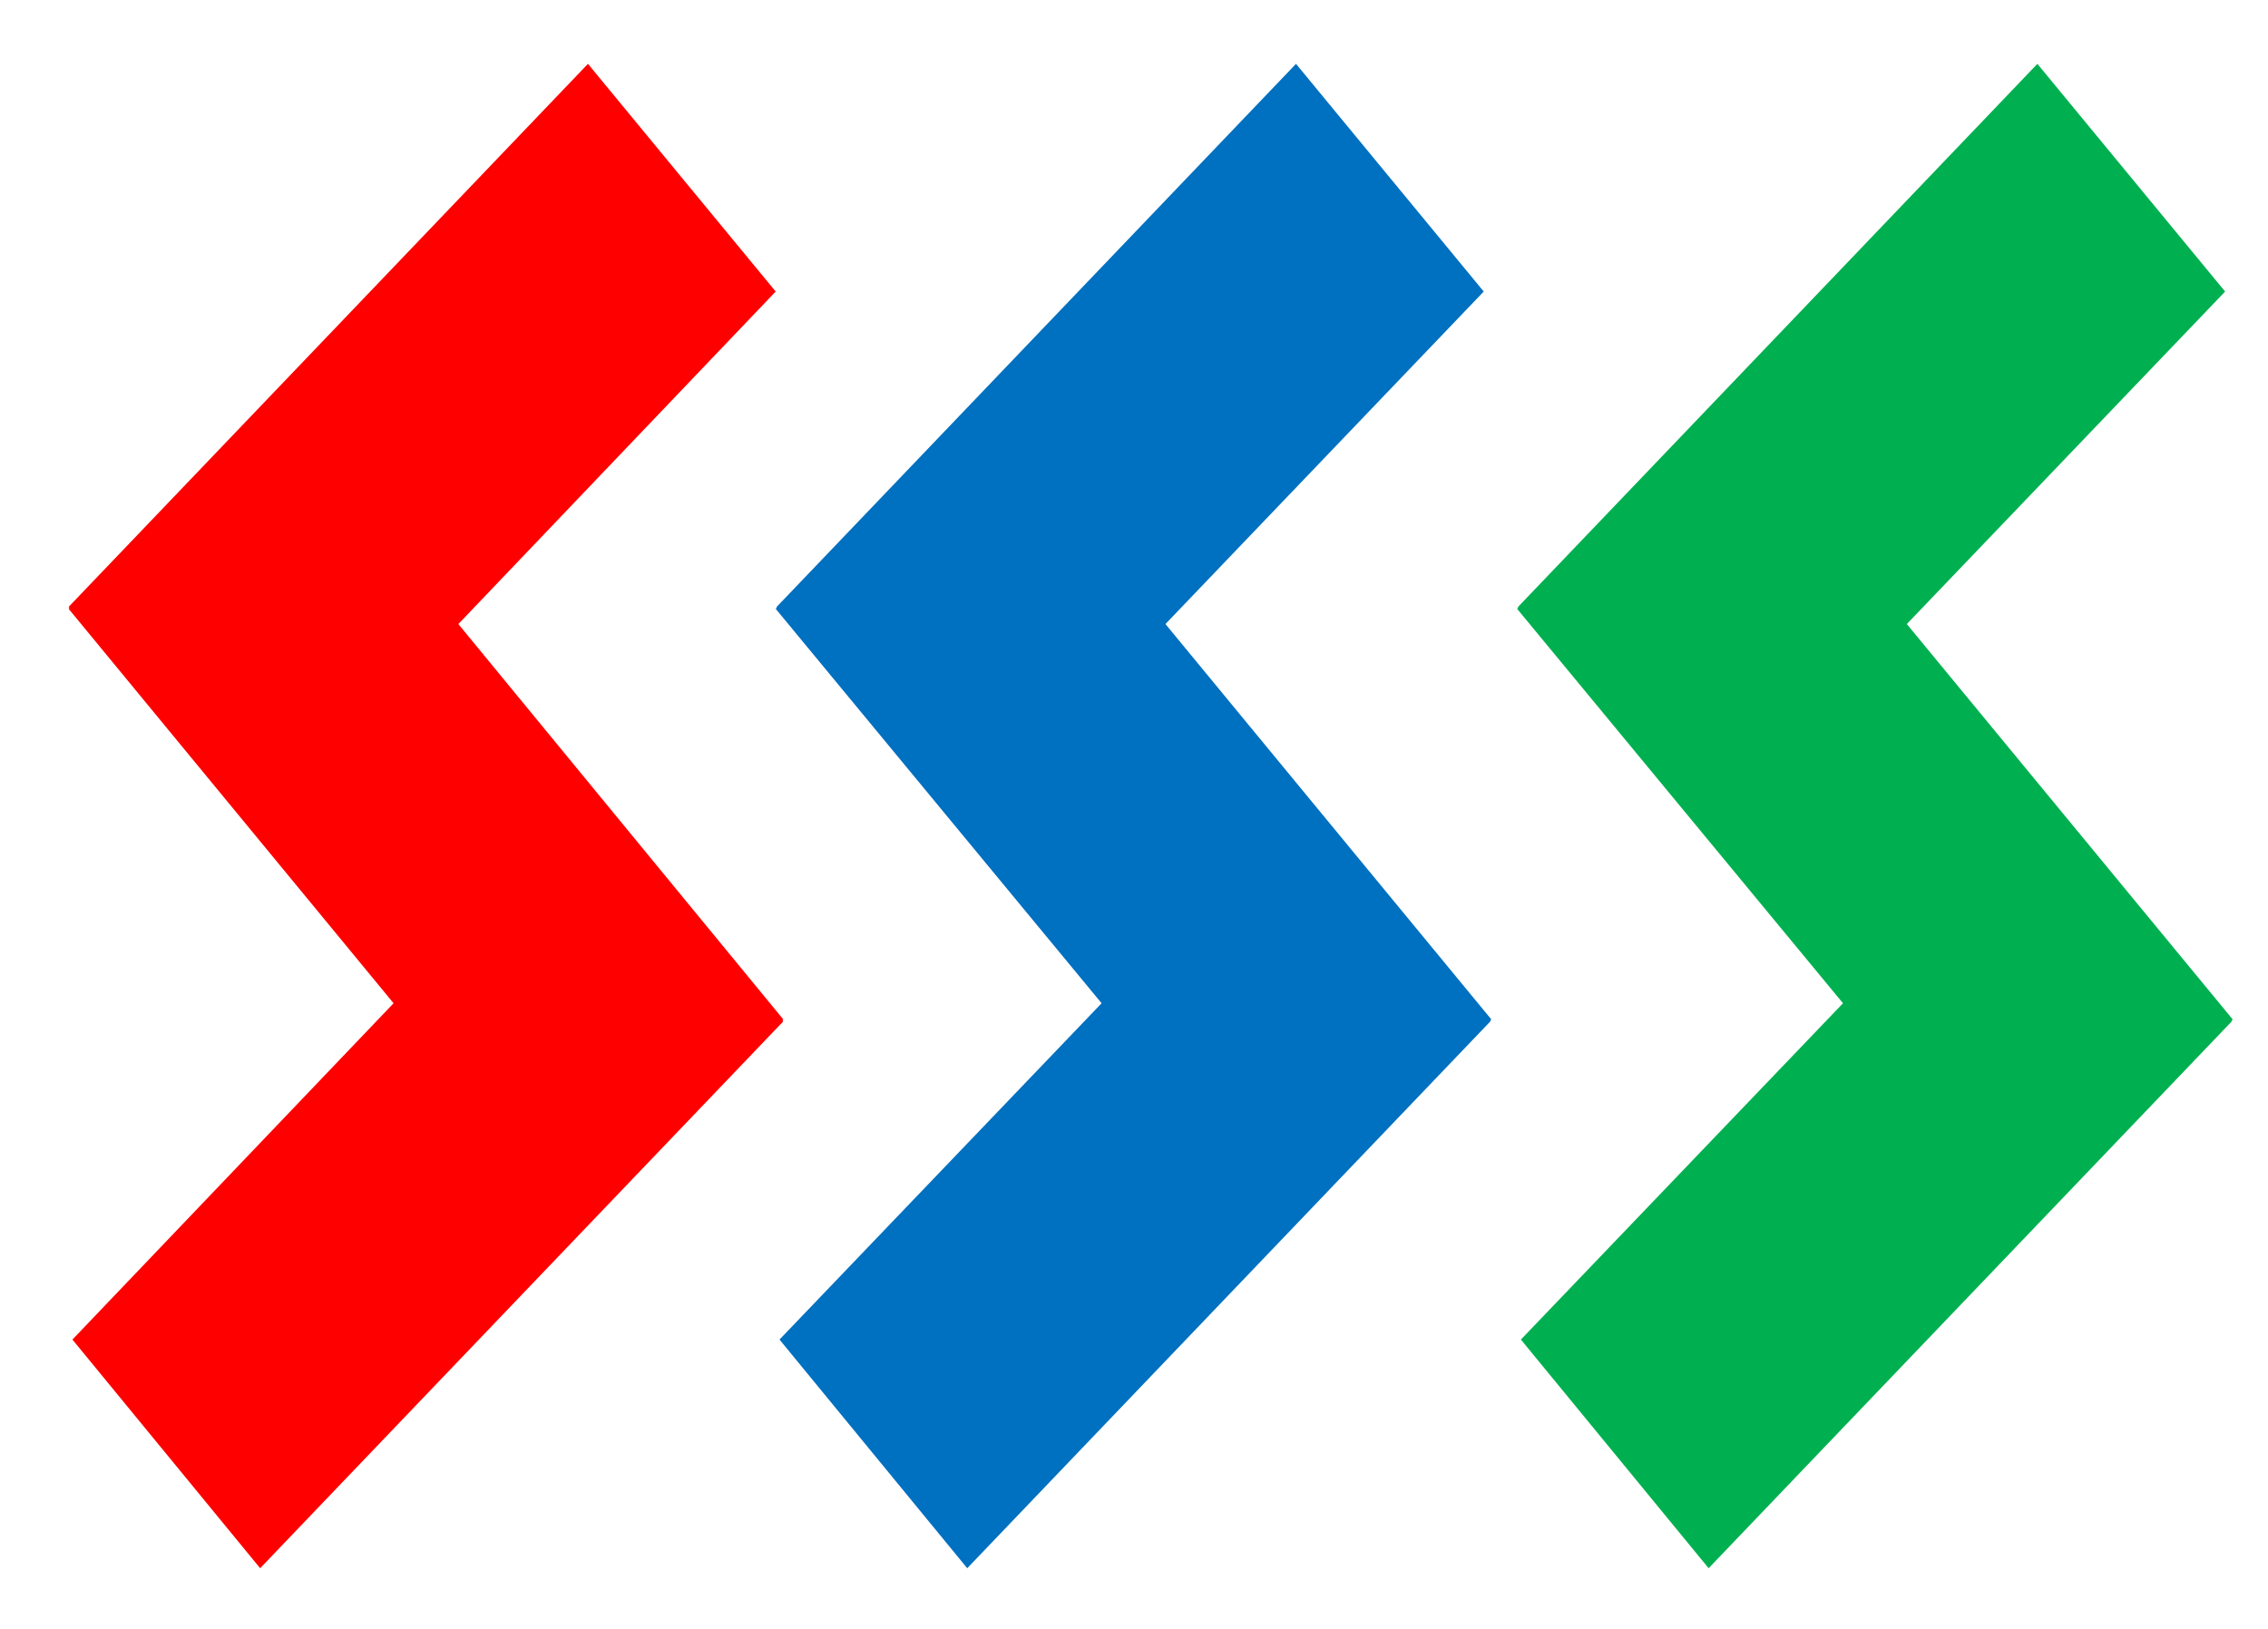 <?xml version="1.0" encoding="utf-8"?>
<!-- Generator: Adobe Illustrator 27.4.0, SVG Export Plug-In . SVG Version: 6.00 Build 0)  -->
<svg version="1.1" id="Layer_1" xmlns="http://www.w3.org/2000/svg" xmlns:xlink="http://www.w3.org/1999/xlink" x="0px" y="0px"
	 viewBox="0 0 238 171" style="enable-background:new 0 0 238 171;" xml:space="preserve">
<style type="text/css">
	.st0{fill-rule:evenodd;clip-rule:evenodd;fill:#FF0000;}
	.st1{fill-rule:evenodd;clip-rule:evenodd;fill:#0070C0;}
	.st2{fill-rule:evenodd;clip-rule:evenodd;fill:#00B050;}
</style>
<g>
	<polygon class="st0" points="82.2,107 48.1,65.5 81.4,30.6 61.7,6.7 7.2,63.7 7.3,63.8 7.2,63.9 41.3,105.3 7.6,140.6 27.3,164.6 
		82.2,107.2 82.1,107.1 	"/>
	<polygon class="st1" points="156.5,107 122.3,65.5 155.7,30.6 136,6.7 81.5,63.7 81.5,63.8 81.4,63.9 115.6,105.3 81.8,140.6 
		101.5,164.6 156.4,107.2 156.4,107.1 	"/>
	<polygon class="st2" points="234.3,107 200.1,65.5 233.5,30.6 213.8,6.7 159.3,63.7 159.3,63.8 159.2,63.9 193.4,105.3 
		159.6,140.6 179.3,164.6 234.2,107.2 234.2,107.1 	"/>
</g>
</svg>
